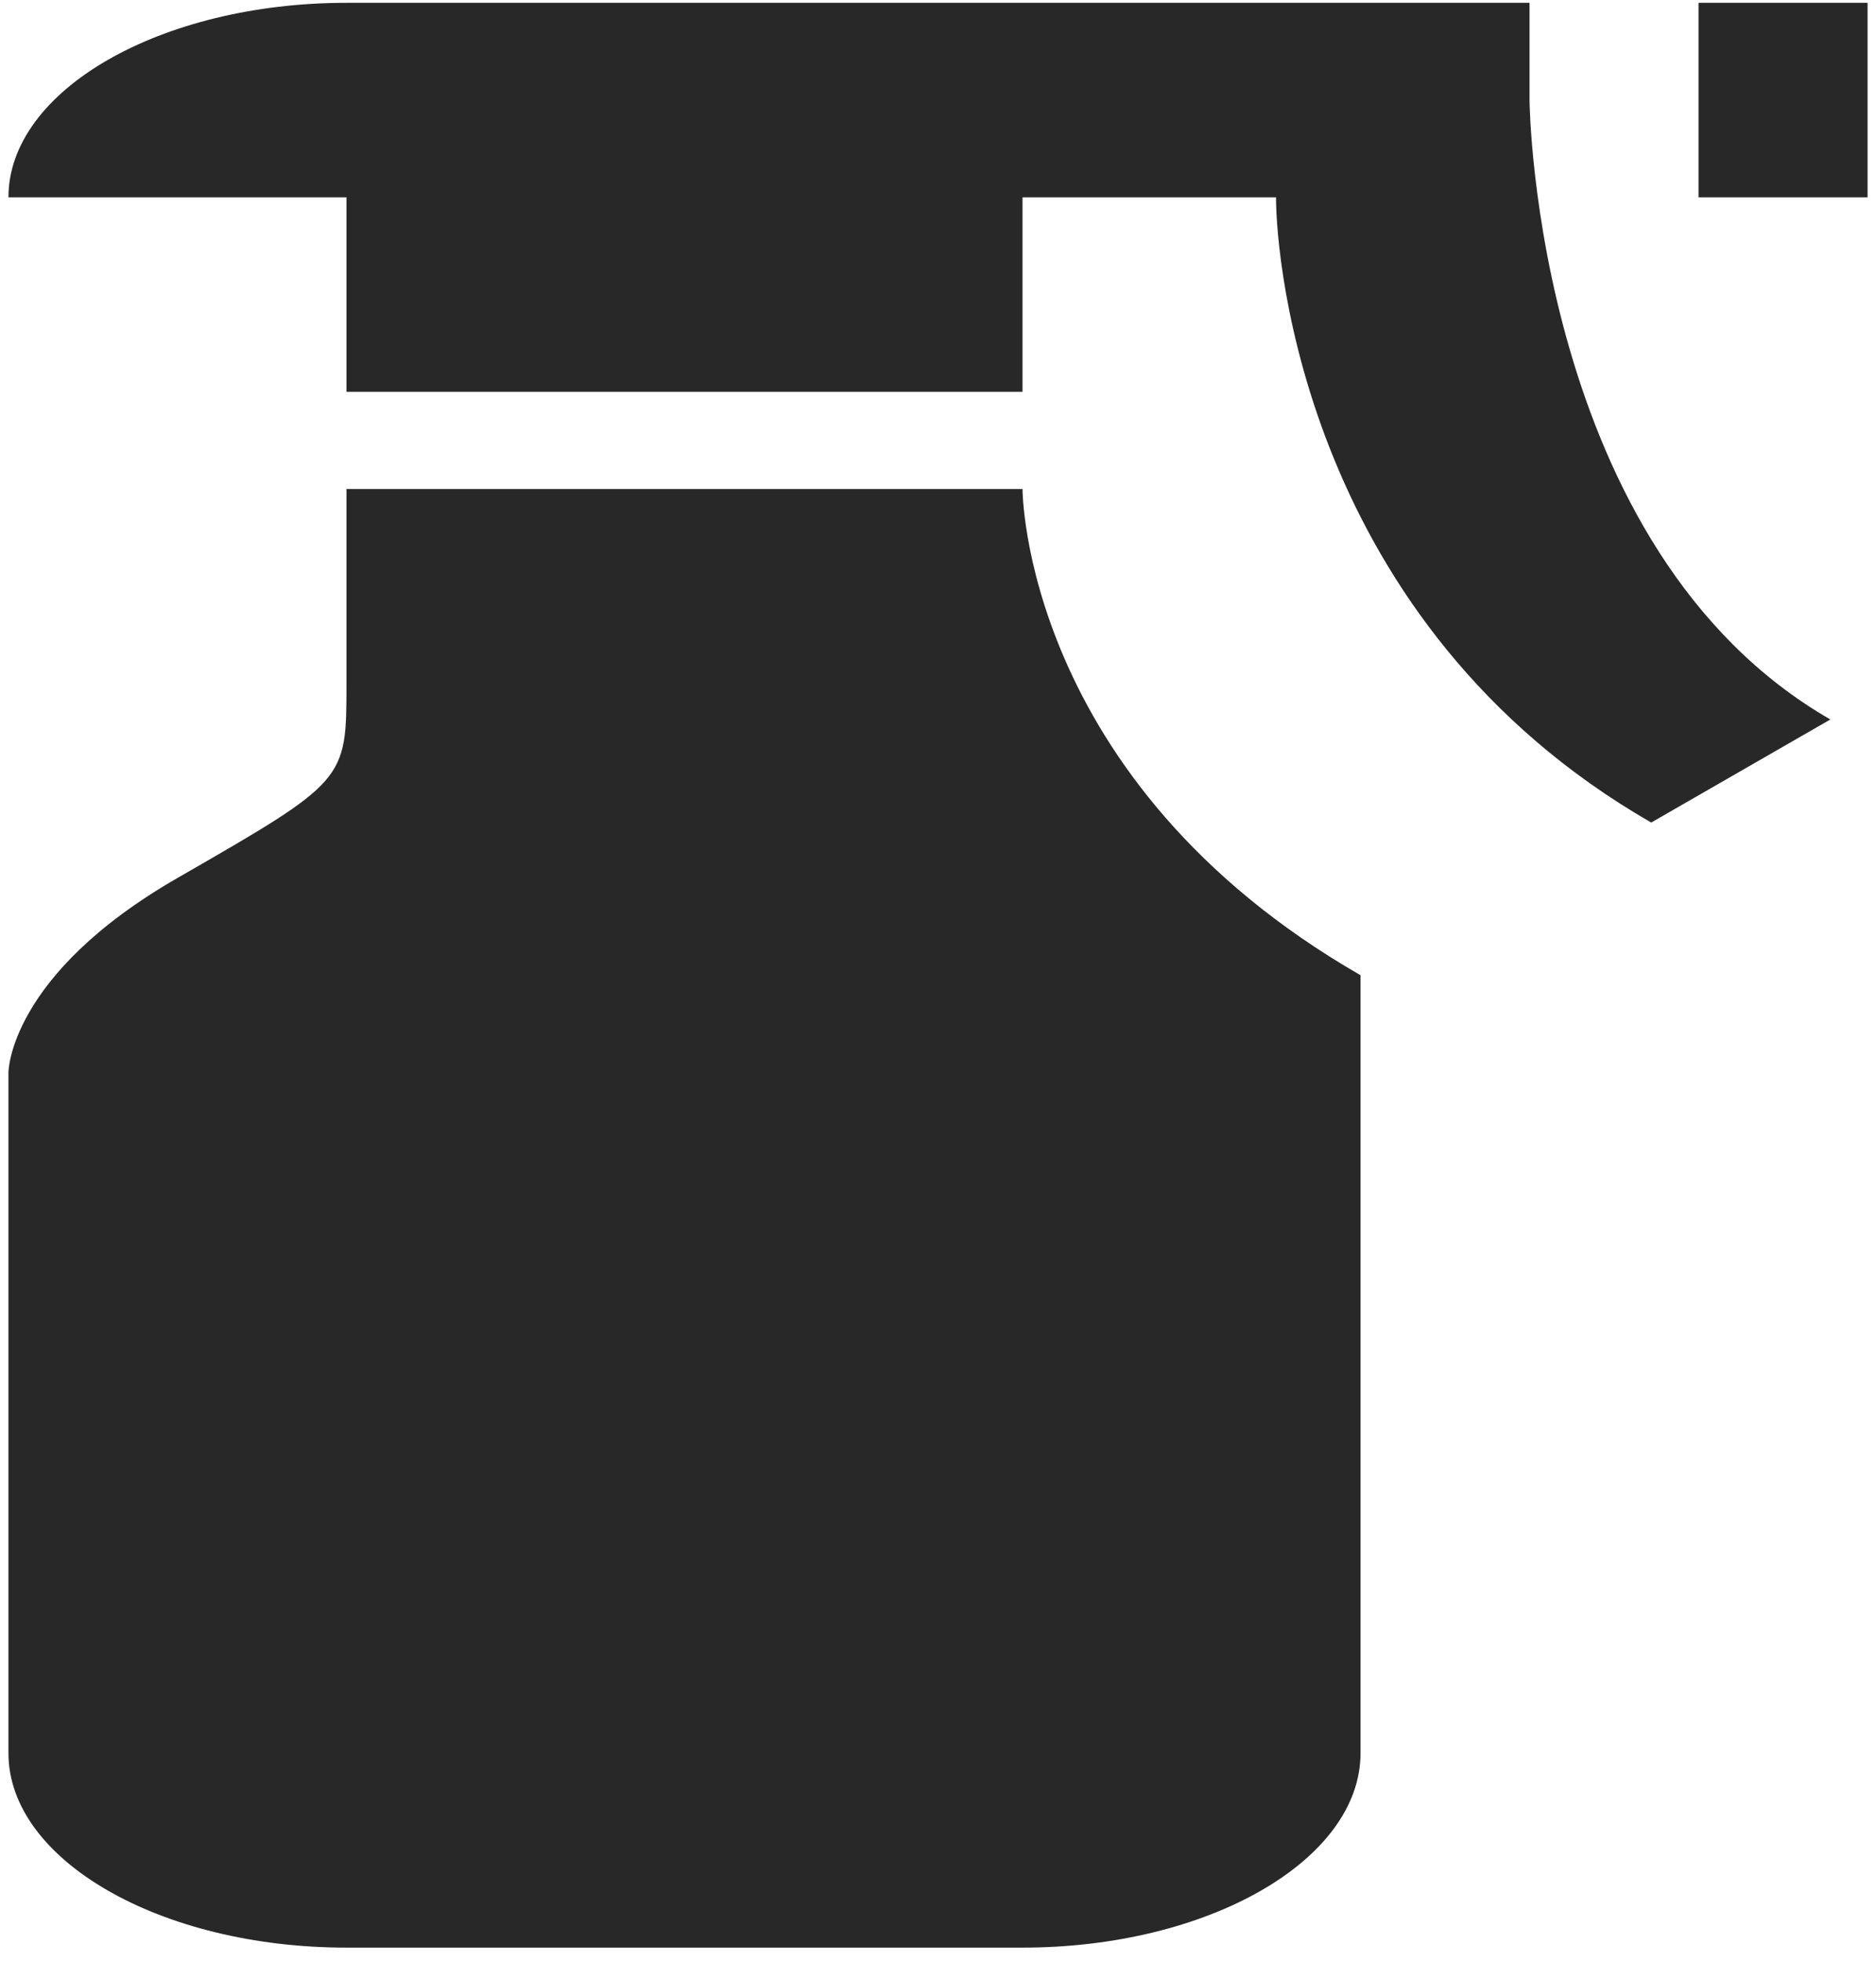 <svg width="111" height="116" viewBox="0 0 111 116" fill="none" xmlns="http://www.w3.org/2000/svg">
<path opacity="0.9" d="M97.7 48.639C77.3 36.91 75.5 15.462 75.5 11.667H60.5V23.167H20.5V11.667H0.5C0.5 5.342 9.5 0.167 20.5 0.167H90.5V5.917C90.5 6.377 90.9 32.539 108.3 42.544L97.7 48.639ZM100.5 0.167V11.667H110.5V0.167H100.5ZM80.5 57.667C60.5 46.167 60.5 28.917 60.5 28.917H20.5V40.417C20.5 46.167 20.5 46.167 10.5 51.917C0.5 57.667 0.5 63.417 0.5 63.417V103.667C0.5 109.992 9.5 115.167 20.5 115.167H60.5C71.5 115.167 80.5 109.992 80.5 103.667V57.667Z" fill="#111111"/>
</svg>
